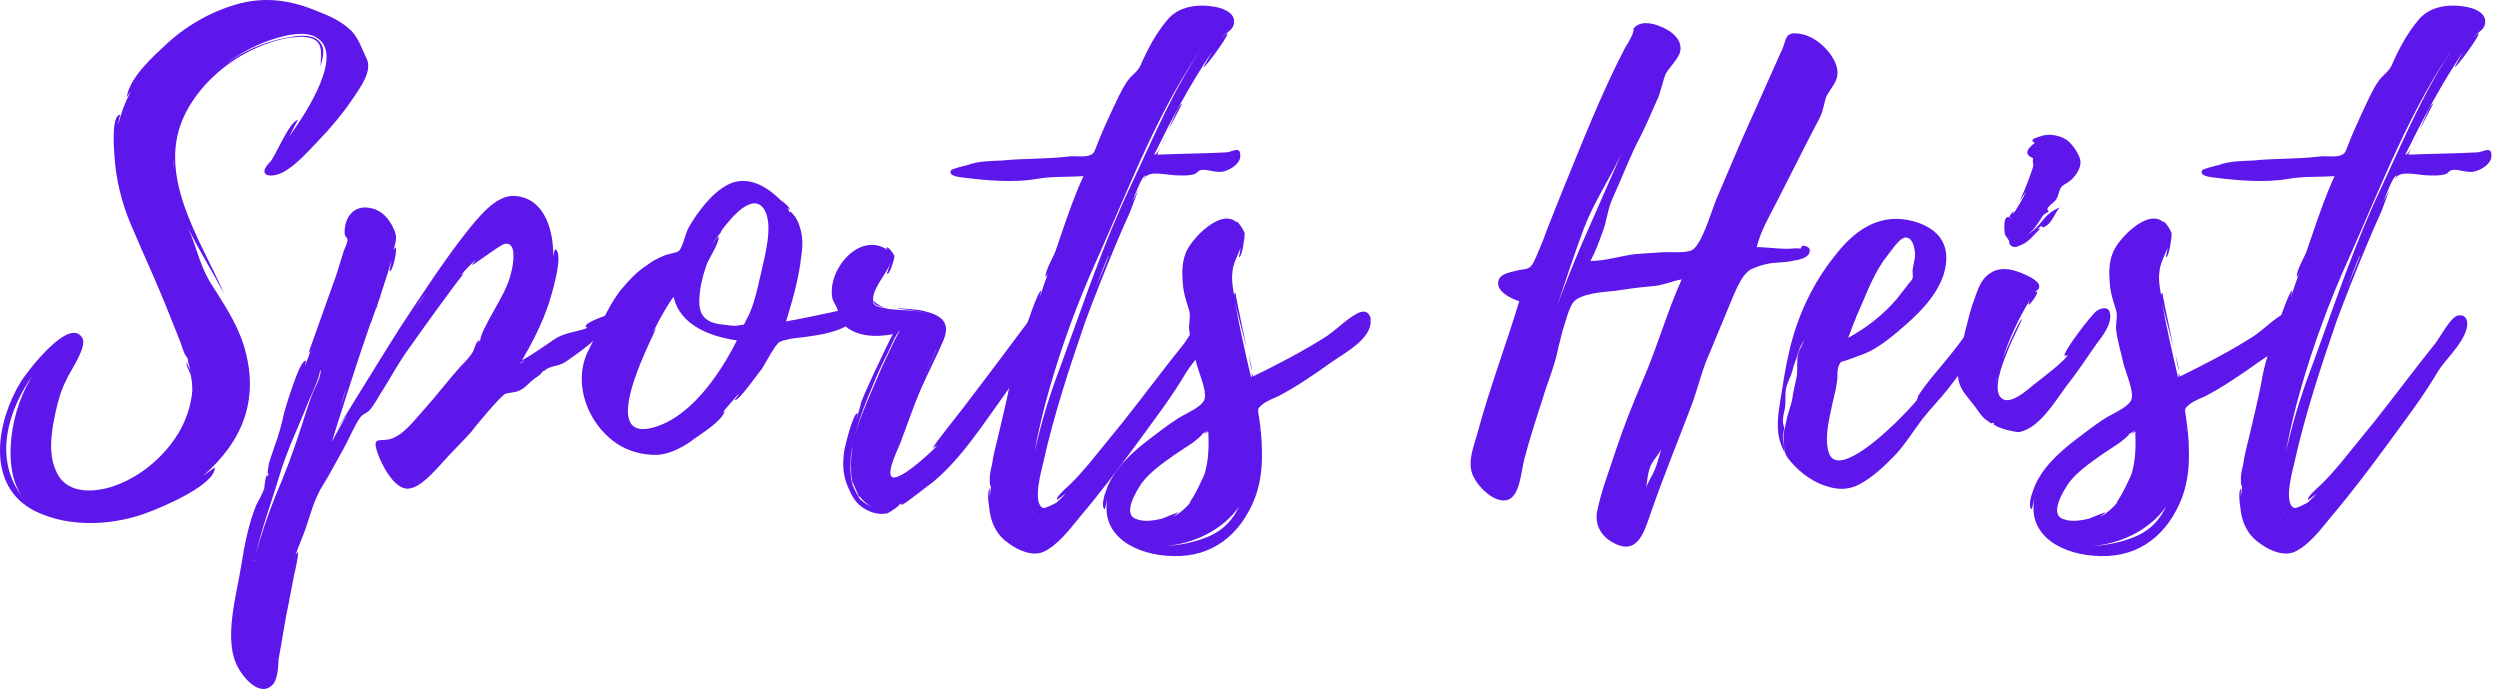 <svg width="204" height="57" viewBox="0 0 204 57" fill="none" xmlns="http://www.w3.org/2000/svg">
<path d="M14.125 13.038C14.167 13.268 14.125 13.518 14.125 13.707L14.125 13.038ZM1.897 40.629C-0.569 37.556 0.58 33.48 2.796 30.449C0.852 33.229 0.058 38.288 1.897 40.629ZM28.38 2.252C27.711 1.688 26.917 1.312 26.06 0.977C23.928 0.078 21.901 -0.298 19.622 0.267C17.448 0.831 15.358 1.981 13.707 3.485C12.578 4.531 10.572 6.286 10.342 7.938L10.676 7.457C10.195 8.356 9.861 9.254 9.673 10.111C9.631 10.111 9.777 9.359 9.819 9.359C9.067 9.359 9.297 12.243 9.338 12.682C9.443 14.626 9.945 16.612 10.718 18.41C11.763 20.876 12.892 23.28 13.853 25.746L14.71 27.878C14.815 28.213 14.94 28.589 15.086 28.923C15.128 28.923 15.316 29.3 15.316 29.258C15.358 29.634 15.463 29.927 15.546 30.261C15.442 30.031 15.254 29.697 15.254 29.509C15.149 29.843 15.442 30.261 15.546 30.512C15.651 30.993 15.693 31.411 15.693 31.892C15.588 33.125 15.17 34.316 14.564 35.34C13.331 37.368 11.303 39.04 9.025 39.751C7.374 40.231 5.325 40.231 4.573 38.434C3.904 36.971 4.197 35.173 4.531 33.647C4.719 32.79 4.949 31.933 5.346 31.139C5.639 30.387 7.144 28.338 6.726 27.586C5.681 25.746 2.169 30.387 1.709 31.139C-0.277 34.358 -1.238 39.625 2.838 41.695C5.681 43.116 9.422 42.886 12.265 41.736C13.268 41.36 17.574 39.563 17.532 38.141L16.591 38.81C19.852 35.967 21.19 32.519 19.915 28.255C19.309 26.269 18.159 24.659 17.072 22.904C16.257 21.482 16.027 20.103 15.358 18.64C16.257 20.437 17.344 22.193 18.305 23.991C16.362 19.538 12.62 14.229 15.128 9.254C16.257 7.018 18.305 5.179 20.521 4.092C21.796 3.485 23.322 2.963 24.785 3.005C26.541 3.151 26.165 4.28 26.165 5.471C26.269 4.761 26.687 4.008 25.977 3.297C25.308 2.733 24.221 2.921 23.427 3.067C21.587 3.402 19.873 4.154 18.41 5.241C19.455 4.426 20.646 3.778 21.859 3.339C22.946 2.963 24.555 2.482 25.642 2.963C28.338 4.196 24.89 9.359 23.615 11.115C23.845 10.697 24.221 9.882 24.325 9.798C23.656 9.756 22.34 13.059 22.005 13.247C20.876 14.438 22.235 14.564 23.197 13.999C24.242 13.393 25.099 12.39 25.893 11.575C26.98 10.446 27.983 9.254 28.84 7.979C29.404 7.122 30.45 5.743 29.885 4.719C29.425 3.757 29.195 2.9 28.38 2.252Z" fill="#5E17EB"/>
<path d="M28.527 31.139C28.527 31.181 28.485 31.181 28.485 31.181L28.527 31.139ZM20.751 45.791C20.751 45.75 20.751 45.75 20.793 45.687C20.814 45.729 20.814 45.729 20.751 45.791ZM30.805 24.931C30.805 25.036 30.763 25.077 30.7 25.119L30.805 24.931ZM33.271 26.122L33.271 26.081C33.313 26.039 33.313 26.039 33.313 25.976C33.355 25.934 33.313 26.018 33.271 26.122ZM30.805 24.931L30.993 24.513L30.805 24.931ZM31.139 24.137C31.098 24.179 31.035 24.325 30.993 24.513L31.139 24.137ZM42.447 29.676C42.489 29.529 42.74 29.488 42.865 29.383L42.447 29.676ZM34.734 23.949L33.836 25.265C34.107 24.847 34.4 24.367 34.734 23.949ZM28.234 31.703C28.088 32.268 27.941 32.79 27.753 33.271C27.92 32.811 28.046 32.226 28.234 31.703ZM26.165 30.282L26.165 30.324C26.123 30.93 25.684 31.641 25.454 32.226C25.119 33.125 24.848 34.023 24.555 34.922C23.949 36.824 23.238 38.706 22.465 40.503C21.859 42.029 21.273 43.68 20.855 45.331C21.378 43.011 22.235 40.733 22.883 38.559C23.489 36.574 24.451 34.63 25.203 32.686C25.308 32.456 26.206 30.554 26.102 30.177C26.165 30.24 26.165 30.282 26.165 30.282ZM50.411 25.454C50.118 25.495 47.673 26.269 47.798 26.645C47.798 26.687 47.903 26.75 47.945 26.75C47.13 27.084 46.105 27.126 45.29 27.648C44.391 28.255 43.534 28.881 42.594 29.404C43.451 27.941 44.245 26.373 44.767 24.806C44.956 24.241 46.043 20.73 45.332 20.354C45.227 20.312 45.186 20.73 45.144 20.96C45.186 19.058 44.579 16.173 42.008 15.985C40.441 15.88 38.978 17.824 38.121 18.869C36.177 21.336 34.463 23.991 32.77 26.541C32.289 27.251 27.565 34.922 27.565 34.922C27.565 34.922 27.899 34.441 28.318 33.835C27.899 34.546 27.461 35.298 27.084 36.072C27.272 35.361 29.07 29.718 30.22 26.415C30.324 26.269 30.366 26.081 30.408 25.934L30.7 25.119L30.7 25.161C31.118 23.886 31.557 22.611 31.934 21.273C31.934 21.419 31.745 22.13 31.787 22.13C32.08 22.172 32.456 20.186 32.268 20.186L32.122 20.416C32.268 19.706 32.498 19.371 32.08 18.577C31.745 17.866 31.181 17.197 30.366 17.009C28.798 16.591 28.046 17.866 28.129 19.099C28.129 19.288 28.359 19.392 28.359 19.58C28.359 19.81 28.129 20.249 28.067 20.437C27.732 21.44 27.502 22.381 27.126 23.322C26.938 23.844 25.182 28.777 25.182 28.777C25.287 28.735 25.328 28.631 25.37 28.547C25.224 28.965 25.078 29.404 24.89 29.822C24.848 29.78 25.036 29.446 24.931 29.446C24.451 29.341 23.28 33.334 23.176 33.71C22.988 34.609 22.758 35.466 22.423 36.364C22.277 36.845 22.089 37.305 21.942 37.828C21.942 37.87 21.712 39.019 21.942 38.58C21.901 38.727 21.838 38.81 21.838 38.915C21.838 38.873 21.796 38.81 21.796 38.768C21.65 38.81 21.566 39.813 21.566 39.855C21.378 40.378 21.148 40.754 20.897 41.235C20.291 42.761 19.957 44.412 19.706 46.021C19.33 48.488 18.18 52.187 19.413 54.445C19.831 55.26 21.169 56.911 22.214 55.908C22.695 55.427 22.695 54.34 22.737 53.776C23.029 52.208 23.259 50.599 23.594 49.031L24.012 46.857C24.053 46.753 24.43 45.018 24.304 45.06C24.2 45.164 24.116 45.29 24.074 45.436C24.304 44.684 24.639 43.973 24.931 43.158C25.308 42.029 25.6 40.921 26.165 39.897C26.834 38.852 27.398 37.723 28.004 36.678C28.485 35.821 28.903 34.734 29.425 34.023C29.572 33.835 29.843 33.731 30.094 33.543C30.575 33.02 30.909 32.309 31.286 31.745C31.996 30.616 32.602 29.467 33.376 28.422C33.71 27.941 37.494 22.632 37.87 22.318C37.765 22.36 37.682 22.423 37.577 22.506C37.953 22.026 38.392 21.608 38.769 21.231C38.81 21.273 38.476 21.566 38.539 21.608C38.643 21.649 40.817 19.956 41.193 19.894C42.238 19.706 41.862 21.691 41.716 22.214C41.486 23.301 40.859 24.346 40.336 25.286C40.044 25.809 39.772 26.29 39.521 26.812C39.479 26.854 39.103 27.753 39.228 27.669L38.936 28.087C39.04 27.941 39.082 27.753 39.082 27.753C38.894 27.753 38.664 28.568 38.601 28.693C38.309 29.174 37.932 29.55 37.556 29.927C36.553 31.055 35.654 32.247 34.672 33.334C33.919 34.149 32.916 35.57 31.787 35.842C30.972 36.03 30.366 35.612 30.784 36.887C31.077 37.786 32.101 39.876 33.251 39.876C34.296 39.876 35.571 38.308 36.198 37.639C36.908 36.824 37.724 36.072 38.476 35.215C38.664 34.922 40.838 32.33 41.172 32.184L41.131 32.184C41.611 31.954 42.071 32.142 42.74 31.662C43.116 31.369 43.304 31.097 43.743 30.805C44.078 30.616 44.224 30.387 44.349 30.24C44.349 30.24 44.349 30.282 44.391 30.282C44.872 29.801 45.52 29.948 46.147 29.529C46.9 29.007 47.861 28.338 48.509 27.732C49.366 26.98 50.536 26.541 50.934 25.265C50.787 25.37 50.557 25.37 50.411 25.454Z" fill="#5E17EB"/>
<path d="M58.939 18.786L58.981 18.744C58.981 18.786 58.939 18.786 58.939 18.786ZM62.2 21.858C61.865 23.175 61.594 24.931 60.883 26.122C60.653 26.603 60.779 26.457 60.319 26.541C60.026 26.645 59.42 26.541 59.127 26.499C58.605 26.457 57.999 26.352 57.602 26.018C56.933 25.454 57.037 24.555 57.121 23.74C57.225 22.924 57.455 22.172 57.727 21.419C57.873 21.127 58.772 19.622 58.626 19.329C58.584 19.183 58.061 20.04 58.02 20.082C58.312 19.559 58.584 19.267 58.835 18.953C58.793 18.953 58.835 18.911 58.877 18.807L58.877 18.849L58.918 18.744C58.918 18.744 58.918 18.702 58.96 18.702C59.671 17.762 61.427 15.63 62.367 17.093C63.099 18.347 62.451 20.667 62.2 21.858ZM52.878 34.985L52.836 34.985C48.906 35.549 53.442 27.209 53.547 26.75L53.254 27.168C53.965 25.746 54.633 24.617 54.968 24.22C55.49 26.582 58.04 27.481 60.131 27.774C58.751 30.533 56.201 34.358 52.878 34.985ZM69.265 25.412C69.265 25.412 69.307 25.454 69.265 25.37C69.035 25.036 68.701 25.265 68.366 25.37C66.987 25.663 65.565 25.976 64.144 26.227C64.666 24.513 65.189 22.715 65.377 20.96C65.482 20.291 65.523 19.58 65.377 18.932C65.273 18.514 65.147 18.075 64.896 17.699C64.896 17.699 64.332 16.988 64.478 17.364L64.436 17.323L64.248 16.946L64.436 17.135C64.478 16.842 63.684 16.319 63.684 16.319C62.493 15.128 60.883 14.229 59.274 15.128C58.27 15.692 57.476 16.654 56.807 17.594C56.577 17.929 56.326 18.305 56.138 18.681C55.95 19.058 55.658 20.291 55.386 20.479C55.156 20.667 54.445 20.709 54.111 20.897C53.63 21.085 53.212 21.315 52.836 21.608C51.937 22.172 51.226 22.987 50.557 23.781C49.429 25.307 48.843 27 48.049 28.526C46.523 31.411 48.196 35.215 50.996 36.574C51.895 36.992 52.94 37.18 53.881 37.096C54.884 36.95 55.825 36.427 56.577 35.863C57.288 35.34 58.856 34.4 59.127 33.584C59.127 33.543 59.023 33.584 58.897 33.731L60.277 32.121C60.319 32.163 59.943 32.644 59.943 32.644C60.277 32.79 61.97 30.282 62.179 30.094C62.514 29.529 62.848 28.902 63.224 28.338C63.559 27.92 63.454 27.962 63.935 27.774C63.893 27.816 64.499 27.627 64.604 27.627C65.105 27.544 70.644 27.168 69.265 25.412Z" fill="#5E17EB"/>
<path d="M71.313 24.367C71.271 24.367 71.271 24.409 71.271 24.409L71.313 24.367ZM69.829 40.043C69.829 40.043 69.871 40.085 69.871 40.148C69.892 40.106 69.829 40.106 69.829 40.043ZM69.641 35.696C69.641 35.654 69.683 35.591 69.683 35.508C69.683 35.591 69.641 35.654 69.641 35.696ZM76.476 28.401L76.476 28.443L76.434 28.443L76.476 28.401ZM76.476 28.401L76.476 28.443L76.434 28.443L76.476 28.401ZM69.599 36.302C69.599 36.344 69.558 36.406 69.558 36.448L69.558 36.406C69.558 36.364 69.599 36.364 69.599 36.302ZM76.413 28.547L75.41 30.637L76.413 28.505L76.413 28.547ZM71.439 24.848C71.669 25.036 72.108 25.077 72.526 25.14C72.149 25.098 71.815 24.994 71.585 24.806C71.585 24.806 71.292 24.576 71.251 24.471C71.251 24.555 71.355 24.806 71.439 24.848ZM70.122 40.482C70.415 40.858 70.791 41.235 71.313 41.423C70.895 41.276 70.498 41.047 70.226 40.754C70.268 40.754 70.268 40.796 70.268 40.858C69.975 40.482 69.599 39.667 69.558 39.542C69.411 38.977 69.369 38.308 69.411 37.744C69.411 37.263 69.453 36.887 69.558 36.469L69.558 36.511C69.453 37.117 69.411 37.744 69.453 38.413L69.453 38.643C69.411 38.601 69.411 38.538 69.411 38.538C69.411 38.538 69.411 38.58 69.453 38.685L69.453 38.727L69.641 39.73L69.495 39.124C69.599 39.416 69.829 39.939 70.059 40.441L70.017 40.399C70.017 40.441 70.059 40.503 70.122 40.545L70.122 40.482ZM71.251 31.39C71.585 30.533 71.961 29.739 72.379 28.923C72.484 28.777 73.132 27.084 73.466 26.98C73.236 27.126 72.233 29.446 72.003 29.864L71.104 31.954C70.624 33.083 70.101 34.274 69.787 35.508C70.122 34.086 70.686 32.707 71.251 31.39ZM85.422 25.704C85.13 24.471 84.001 26.122 83.771 26.415L81.158 29.906L78.608 33.271L77.229 35.027C77.082 35.215 76.037 36.553 76.142 36.553C76.246 36.448 76.372 36.448 76.518 36.323C75.807 37.075 73.194 39.458 72.735 38.873C72.358 38.392 73.403 36.406 73.55 35.926C74.072 34.546 74.553 33.125 75.117 31.808C75.724 30.428 76.434 29.07 77.019 27.69C77.584 26.227 76.727 25.704 75.368 25.37C74.762 25.224 73.989 25.224 73.278 25.14C73.278 25.182 73.32 25.182 73.32 25.182C73.926 25.286 74.846 25.328 75.598 25.558C74.469 25.224 73.048 25.37 72.149 25.14C71.543 24.994 71.146 24.994 71.251 24.283C71.355 23.343 72.338 22.339 72.672 21.44C72.672 21.482 72.338 22.339 72.379 22.339C72.609 22.444 72.985 21.106 72.985 20.918C72.944 20.688 72.379 19.977 72.317 20.249L72.421 20.395C70.143 18.828 67.446 22.047 67.927 24.367C68.032 24.701 68.22 24.889 68.345 25.265C68.45 25.558 68.345 25.872 68.638 26.269C69.641 27.502 71.439 27.544 72.86 27.272C72.63 27.607 70.122 32.916 70.247 32.958L69.913 34.149C69.871 34.107 70.059 33.731 69.955 33.731C69.62 33.689 68.951 36.427 68.909 36.678C68.721 37.807 68.763 38.81 69.244 39.855C69.537 40.524 69.85 41.088 70.477 41.465C71.041 41.841 71.752 42.029 72.421 41.883C72.651 41.778 73.55 41.172 73.32 41.214L73.654 41.068C73.612 41.109 73.55 41.172 73.55 41.214C73.696 41.256 75.87 39.5 76.162 39.312C77.688 38.037 78.901 36.469 80.05 34.901C81.179 33.292 82.371 31.683 83.457 30.073C83.98 29.32 84.461 28.547 84.837 27.753C85.088 27.168 85.569 26.352 85.422 25.704Z" fill="#5E17EB"/>
<path d="M84.377 41.841C84.335 41.841 84.273 41.799 84.231 41.736L84.377 41.841ZM94.703 12.014L95.184 10.969C95.037 11.345 94.849 11.721 94.703 12.014ZM90.439 20.96C90.104 21.858 89.728 22.715 89.352 23.573C89.728 22.674 90.063 21.733 90.481 20.772C90.439 20.855 90.439 20.918 90.439 20.96ZM95.33 10.634L96.459 8.46C96.229 8.502 95.79 9.547 95.33 10.634ZM92.195 15.316C90.063 19.81 88.453 24.639 86.739 29.341C85.924 31.474 85.171 33.71 84.649 35.926L84.419 36.824C84.753 35.11 85.13 33.459 85.61 31.808C86.656 28.15 87.972 24.555 89.54 21.106C92.195 15.191 94.556 8.836 98.361 3.486C95.79 7.122 94.097 11.303 92.195 15.316ZM101.203 12.578C101.162 11.909 100.451 12.432 100.075 12.432C98.173 12.536 96.291 12.536 94.431 12.62C94.431 12.578 94.536 12.39 94.661 12.097C94.473 12.432 94.327 12.62 94.18 12.62C95.602 9.735 97.127 6.83 98.925 4.196C98.883 4.301 98.173 5.471 98.214 5.471C98.361 5.513 100.116 3.109 100.158 2.775C100.158 2.587 99.74 3.067 99.74 3.005C100.033 2.712 100.493 2.482 100.639 2.106C100.973 1.165 99.97 0.726 99.26 0.58C97.796 0.287 96.124 0.476 95.184 1.709C94.285 2.796 93.616 4.071 93.052 5.367C92.759 5.931 92.383 6.077 92.007 6.6C91.442 7.415 91.066 8.356 90.627 9.255C90.251 10.07 89.874 10.906 89.54 11.763C89.352 12.181 89.352 12.515 88.934 12.662C88.516 12.85 87.701 12.703 87.22 12.766C85.38 12.996 83.562 12.912 81.723 13.101C80.782 13.142 79.82 13.142 78.922 13.477C78.734 13.518 77.689 13.769 77.605 13.895C77.312 14.417 78.462 14.459 78.692 14.501C80.489 14.731 82.768 14.919 84.565 14.605C85.799 14.376 87.074 14.459 88.411 14.376C87.742 15.797 87.22 17.323 86.697 18.828L86.133 20.479C85.945 21.002 85.318 22.005 85.318 22.569C85.318 22.674 85.464 22.423 85.548 22.193C85.318 22.904 85.025 23.614 84.837 24.325C84.837 24.283 84.983 23.719 84.942 23.719C84.712 23.719 83.75 26.603 83.666 26.854C83.186 28.275 82.663 29.697 82.433 31.223C82.141 32.748 81.764 34.212 81.43 35.675C81.242 36.427 81.054 37.138 80.949 37.911C80.845 38.288 80.761 38.727 80.761 39.103C80.761 39.207 80.761 39.813 80.866 39.625L80.761 40.566L80.761 39.855C80.469 40.19 80.761 41.695 80.803 41.987C80.991 42.928 81.472 43.785 82.329 44.349C83.081 44.913 84.273 45.436 85.171 45.018C86.363 44.454 87.345 43.116 88.119 42.175C89.77 40.231 91.296 38.204 92.801 36.156C94.18 34.254 95.602 32.414 96.772 30.428C97.441 29.3 98.716 28.255 99.134 26.98C99.364 26.373 99.239 25.6 98.465 25.746C97.859 25.893 97.002 27.544 96.626 28.025C94.912 30.157 93.302 32.331 91.609 34.462L88.871 37.828C88.453 38.309 88.014 38.831 87.554 39.291C87.366 39.521 86.175 40.482 86.237 40.754C86.237 40.858 86.76 40.42 86.948 40.273C86.718 40.566 86.426 40.796 86.196 41.026C86.237 40.984 85.255 41.548 85.109 41.444C84.21 41.068 85.004 38.309 85.151 37.66C86.008 33.815 87.283 29.948 88.558 26.248C89.31 24.22 90.084 22.276 90.919 20.27C91.338 19.267 91.776 18.242 92.236 17.239L92.905 15.441L92.383 16.487C92.717 15.63 93.198 14.355 93.47 14.313L93.323 14.605C93.428 14.459 93.511 14.376 93.616 14.313C94.138 13.978 95.455 14.313 96.082 14.313C96.5 14.313 97.023 14.355 97.462 14.208C97.755 14.104 97.65 13.978 97.984 13.874C98.549 13.769 99.26 14.166 99.887 13.978C100.451 13.832 101.266 13.309 101.203 12.662L101.203 12.578Z" fill="#5E17EB"/>
<path d="M132.521 12.055L132.417 12.285C132.438 12.202 132.479 12.139 132.521 12.055ZM134.695 38.998C134.549 39.291 134.402 39.521 134.319 39.813C134.423 39.291 134.423 38.768 134.611 38.246C134.758 37.681 135.28 37.201 135.552 36.678C135.322 37.493 135.134 38.246 134.695 38.998ZM129.072 19.915C128.362 21.566 127.693 23.238 127.087 24.889C127.797 22.757 128.466 20.73 129.261 18.598C130.076 16.466 131.393 14.522 132.333 12.494L129.072 19.915ZM149.724 5.032C149.201 3.945 148.01 2.9 146.839 2.754C145.648 2.566 145.794 3.172 145.46 3.945L141.99 11.721L140.046 16.278C139.628 17.281 138.855 20.061 138.019 20.437C137.412 20.667 136.305 20.542 135.657 20.583L133.483 20.73C132.208 20.876 131.058 21.294 129.783 21.294C130.159 20.583 130.452 19.831 130.724 19.058C131.142 18.054 131.142 17.114 131.622 16.11C132.375 14.459 133.002 12.745 133.859 11.136C134.34 10.195 134.758 9.192 135.176 8.251C135.552 7.499 135.657 6.642 135.928 6.015C136.263 5.45 136.827 4.928 137.057 4.363C137.433 3.276 136.346 2.461 135.406 2.127C134.695 1.834 133.754 1.709 133.274 2.357C133.378 2.315 133.169 2.963 133.169 2.879C133.023 3.214 132.835 3.548 132.647 3.82C130.619 7.708 129.052 11.784 127.379 15.86C126.899 17.093 126.376 18.326 125.916 19.601C125.686 20.165 125.435 20.792 125.164 21.357C124.787 22.109 124.495 21.879 123.638 22.109C123.262 22.214 122.509 22.339 122.321 22.778C121.903 23.719 123.324 24.388 123.972 24.576C122.885 28.171 121.548 31.683 120.565 35.319C120.335 36.218 119.855 37.305 120.043 38.308C120.189 39.353 121.757 41.047 122.927 40.817C124.056 40.587 124.119 38.392 124.39 37.451C124.808 35.842 125.331 34.233 125.853 32.623C126.272 31.202 126.899 29.78 127.17 28.317L127.505 27C127.735 26.331 127.986 25.161 128.404 24.638C128.968 23.97 130.765 23.823 131.727 23.74C132.73 23.593 133.713 23.447 134.716 23.363C135.657 23.322 136.367 22.945 137.224 22.799C136.033 25.454 135.239 28.296 134.089 30.951C133.274 32.853 132.521 34.734 131.852 36.741C131.33 38.35 130.661 40.064 130.327 41.715C130.138 42.719 130.556 43.618 131.455 44.182C133.545 45.457 134.11 43.576 134.674 41.945C135.719 38.915 136.953 35.926 138.081 32.937C138.604 31.473 138.896 30.136 139.544 28.714L141.112 24.931C141.488 24.074 142.053 22.423 142.868 21.984C143.39 21.754 143.683 21.649 144.059 21.566C144.77 21.378 145.585 21.461 146.338 21.273C146.63 21.231 147.529 21.085 147.654 20.604C147.759 20.186 147.466 20.124 147.174 20.04C147.027 19.998 146.944 20.27 146.944 20.27C146.756 20.312 146.568 20.228 146.379 20.27C145.439 20.374 144.289 20.165 143.349 20.165C143.683 18.786 144.435 17.553 145.104 16.236L147.383 11.742L148.511 9.568C148.804 8.962 148.846 8.377 149.034 7.854C149.536 6.934 150.33 6.37 149.724 5.032Z" fill="#5E17EB"/>
<path d="M151.417 26.018C151.459 25.913 151.459 25.872 151.459 25.872C152.169 24.346 152.692 22.736 153.695 21.273L154.552 20.145C154.74 19.915 155.075 19.476 155.409 19.392C156.12 19.246 156.308 20.479 156.266 20.96L156.078 21.963C156.036 22.256 156.12 22.444 156.078 22.674C155.974 22.966 155.744 23.092 155.597 23.343L154.782 24.388C153.695 25.663 152.316 26.75 150.811 27.565C151.041 27.021 151.187 26.499 151.417 26.018ZM163.185 25.516C163.185 25.558 163.185 25.558 163.143 25.516L163.143 25.475C162.39 24.2 161.387 25.955 160.969 26.561C160.154 27.648 159.401 28.694 158.544 29.697C157.834 30.554 157.081 31.411 156.517 32.31C156.517 32.414 156.412 32.644 156.412 32.644C156.224 32.937 155.932 33.167 155.702 33.459C155.284 33.877 154.845 34.358 154.385 34.776C153.674 35.445 149.703 39.186 149.18 36.762C148.888 35.57 149.285 34.107 149.515 32.978C149.661 32.372 149.807 31.787 149.891 31.181C149.996 30.7 149.849 30.24 150.079 29.759C150.225 29.467 150.267 29.53 150.602 29.425L151.417 29.132C151.939 28.944 152.462 28.756 152.943 28.464C153.653 28.046 154.322 27.523 154.928 27C156.392 25.767 157.959 24.304 158.586 22.444C158.921 21.399 158.963 20.27 158.294 19.371C157.688 18.556 156.642 18.138 155.681 17.95C153.131 17.469 151.187 18.953 149.703 20.897C147.905 23.134 146.63 25.872 146.003 28.673C145.669 30.052 145.481 31.411 145.251 32.832C145.021 34.254 144.874 35.57 145.627 36.908C145.585 36.427 145.481 36.009 145.481 35.591C145.481 35.361 145.585 35.111 145.585 34.922C145.585 34.818 145.481 34.546 145.481 34.4C145.481 33.982 145.585 33.647 145.669 33.208C145.711 32.79 145.669 32.351 145.711 31.933C145.752 31.453 145.941 31.076 146.129 30.658C146.275 30.282 146.317 29.948 146.463 29.571C146.609 29.237 146.693 28.861 146.839 28.485C146.881 28.255 147.132 27.962 147.257 27.669C147.111 28.087 146.839 28.485 146.735 28.861C146.588 29.425 146.693 30.052 146.63 30.616C146.526 31.223 146.338 31.85 146.254 32.519C146.15 33.125 145.878 33.71 145.773 34.316C145.669 34.88 145.481 35.319 145.543 35.884C145.543 36.218 145.585 36.553 145.648 36.824C145.69 37.201 145.941 37.431 146.17 37.723C146.986 38.664 148.073 39.437 149.306 39.751C150.163 39.981 150.915 39.939 151.73 39.521C152.859 38.915 153.862 37.953 154.719 37.054C155.535 36.156 156.141 35.152 156.851 34.212C157.52 33.355 158.315 32.56 158.983 31.703L161.533 28.38L162.997 26.436C163.227 26.122 163.373 25.893 163.185 25.516Z" fill="#5E17EB"/>
<path d="M164.084 17.699C164.084 17.741 164.084 17.741 164.042 17.803C164.042 17.803 164.042 17.762 164 17.762C164.021 17.741 164.021 17.741 164.084 17.699ZM164.543 16.8C164.543 16.8 164.648 16.696 164.732 16.508L164.543 16.8ZM162.976 30.867L162.976 30.909L162.871 31.202L162.976 30.826C163.038 30.763 163.038 30.763 162.976 30.867ZM163.895 19.58C164 19.727 163.854 19.915 164.188 20.103C164.522 20.249 164.711 20.061 165.003 19.956C165.568 19.727 166.007 19.099 166.425 18.723C166.571 18.619 166.278 18.681 166.278 18.681C166.884 18.117 166.383 18.786 166.947 18.451C167.512 18.075 167.616 17.448 168.076 16.926C167.512 17.155 167.073 17.49 166.696 17.971C166.216 18.577 165.881 18.869 165.379 19.204C165.944 18.786 166.236 18.347 166.696 17.594C166.843 17.448 166.989 17.364 167.177 17.26C167.031 17.114 167.031 16.967 167.219 16.842C167.365 16.612 167.637 16.508 167.783 16.278C168.013 15.943 167.971 15.525 168.264 15.191C168.494 15.003 168.828 14.856 169.016 14.668C169.435 14.292 169.915 13.581 169.727 12.954C169.539 12.39 169.058 11.679 168.536 11.345C167.93 11.01 167.073 10.864 166.404 11.157C166.257 11.198 165.693 11.345 165.881 11.533C165.923 11.637 165.986 11.637 166.069 11.637C165.651 11.972 164.941 12.536 165.923 12.912C165.818 13.017 165.923 13.435 165.923 13.477C165.881 13.811 165.212 15.567 164.794 16.424L165.359 15.567C165.024 16.278 164.648 16.947 164.23 17.511C164.523 16.905 163.937 17.615 163.937 17.741C163.415 17.511 163.561 18.974 163.603 19.12C163.603 19.162 163.895 19.58 163.895 19.58ZM172.173 25.558C172.068 24.952 171.42 25.14 171.086 25.37C170.668 25.663 168.285 28.777 168.473 29.028C168.619 29.028 168.703 29.028 168.807 28.923C168.139 29.739 166.905 30.637 166.007 31.348C165.484 31.766 164.209 32.958 163.456 32.581C161.847 31.766 165.108 26.102 164.982 26.039C164.836 25.997 163.666 28.652 163.415 29.258C163.979 27.607 164.732 25.934 165.651 24.471C165.609 24.618 165.463 24.848 165.547 24.848C165.651 24.889 166.362 23.907 166.216 23.802C166.174 23.802 166.069 23.802 166.027 23.844C166.174 23.698 166.404 23.656 166.404 23.363C166.404 22.883 165.317 22.423 164.941 22.276C164.042 21.9 163.143 21.796 162.432 22.276C161.492 22.841 161.304 23.991 160.906 24.973C160.802 25.265 159.903 28.631 160.091 28.673C160.196 28.631 160.196 28.568 160.238 28.485L160.091 29.341C160.049 29.341 160.133 29.111 160.049 29.111C159.673 29.111 159.757 30.826 159.82 31.055C160.008 31.912 160.677 32.519 161.199 33.229C161.492 33.647 161.763 34.086 162.202 34.358C162.767 34.776 162.39 34.358 162.767 34.546L162.662 34.546C162.62 34.839 164.418 35.298 164.794 35.257C166.445 34.88 167.637 32.832 168.578 31.557C169.476 30.428 170.229 29.279 171.044 28.108C171.504 27.502 172.361 26.457 172.173 25.558Z" fill="#5E17EB"/>
<path d="M178.422 35.215C178.381 35.173 178.381 35.069 178.381 34.985C178.381 35.069 178.422 35.173 178.422 35.215ZM177.816 30.282C177.774 29.948 177.67 29.467 177.524 28.965C177.628 29.488 177.712 30.01 177.816 30.282ZM174.347 43.743C173.113 44.266 171.922 44.495 170.647 44.558C172.967 44.412 175.392 43.283 176.75 41.339C176.249 42.363 175.58 43.179 174.347 43.743ZM168.389 42.363C167.156 41.987 168.389 40.043 168.807 39.416C169.518 38.476 170.563 37.765 171.504 37.096L172.925 36.156C173.071 36.051 173.97 35.34 173.678 35.445L174.242 35.11L173.908 35.403C174.012 35.361 174.137 35.298 174.242 35.215C174.284 36.344 174.284 37.493 173.949 38.622C173.908 38.81 173.009 40.712 172.633 41.088L172.862 40.9C172.444 41.423 171.964 41.841 171.399 42.175C171.399 42.133 171.817 41.841 171.776 41.799L170.459 42.322C169.811 42.468 169.058 42.614 168.389 42.363ZM187.515 26.081C187.369 25.412 186.992 25.328 186.512 25.516C185.613 25.934 184.714 26.896 183.857 27.46C181.913 28.693 179.969 29.697 177.879 30.721C177.879 30.679 177.837 30.575 177.774 30.428C177.816 30.658 177.774 30.763 177.733 30.805C177.252 28.777 176.792 26.729 176.416 24.638C176.604 25.537 177.022 27.063 177.356 28.338C176.938 26.352 176.416 23.886 176.458 23.886C176.353 23.928 176.353 24.032 176.353 24.116C176.249 23.552 176.123 22.841 176.207 22.214C176.249 21.503 176.625 20.897 176.876 20.228C176.834 20.562 176.729 20.98 176.729 20.98C177.022 21.022 177.21 19.267 177.21 19.078C177.168 18.786 176.541 17.887 176.541 18.138C175.266 16.946 172.758 19.559 172.382 20.688C172.089 21.44 172.089 22.256 172.152 23.05C172.194 23.865 172.444 24.576 172.674 25.328C172.821 25.892 172.633 26.269 172.674 26.896C172.779 27.836 173.092 28.798 173.281 29.697C173.469 30.407 174.096 31.829 173.949 32.498C173.845 33.166 172.424 33.731 171.817 34.107C171.002 34.63 170.208 35.236 169.393 35.863C167.971 36.95 166.446 38.329 165.881 40.085C165.777 40.315 165.463 41.36 165.777 41.548C165.818 41.59 165.965 40.796 166.007 40.691C165.4 43.827 168.473 45.331 171.358 45.373C174.618 45.478 176.897 43.576 178.046 40.629C178.527 39.353 178.652 38.016 178.611 36.699C178.611 35.8 178.506 34.943 178.381 34.086C178.276 33.334 178.193 33.376 178.715 32.957C179.091 32.665 179.656 32.477 180.032 32.289C181.558 31.473 182.916 30.533 184.296 29.55C185.299 28.84 187.661 27.607 187.473 26.102L187.473 26.081L187.515 26.081Z" fill="#5E17EB"/>
<path d="M102.782 35.215C102.74 35.173 102.74 35.069 102.74 34.985C102.74 35.069 102.782 35.173 102.782 35.215ZM102.175 30.282C102.134 29.948 102.029 29.467 101.883 28.965C101.987 29.488 102.071 30.01 102.175 30.282ZM98.706 43.743C97.472 44.266 96.281 44.495 95.006 44.558C97.326 44.412 99.751 43.283 101.109 41.339C100.608 42.363 99.939 43.179 98.706 43.743ZM92.749 42.363C91.515 41.987 92.749 40.043 93.167 39.416C93.877 38.476 94.922 37.765 95.863 37.096L97.284 36.156C97.431 36.051 98.329 35.34 98.037 35.445L98.601 35.11L98.267 35.403C98.371 35.361 98.497 35.298 98.601 35.215C98.643 36.344 98.643 37.493 98.308 38.622C98.267 38.81 97.368 40.712 96.992 41.088L97.222 40.9C96.803 41.423 96.323 41.841 95.758 42.175C95.758 42.133 96.177 41.841 96.135 41.799L94.818 42.322C94.17 42.468 93.417 42.614 92.749 42.363ZM111.874 26.081C111.728 25.412 111.351 25.328 110.871 25.516C109.972 25.934 109.073 26.896 108.216 27.46C106.272 28.693 104.328 29.697 102.238 30.721C102.238 30.679 102.196 30.575 102.134 30.428C102.175 30.658 102.134 30.763 102.092 30.805C101.611 28.777 101.151 26.729 100.775 24.638C100.963 25.537 101.381 27.063 101.716 28.338C101.297 26.352 100.775 23.886 100.817 23.886C100.712 23.928 100.712 24.032 100.712 24.116C100.608 23.552 100.482 22.841 100.566 22.214C100.608 21.503 100.984 20.897 101.235 20.228C101.193 20.562 101.088 20.98 101.088 20.98C101.381 21.022 101.569 19.267 101.569 19.078C101.527 18.786 100.9 17.887 100.9 18.138C99.625 16.946 97.117 19.559 96.741 20.688C96.448 21.44 96.448 22.256 96.511 23.05C96.553 23.865 96.803 24.576 97.034 25.328C97.18 25.892 96.992 26.269 97.034 26.896C97.138 27.836 97.451 28.798 97.64 29.697C97.828 30.407 98.455 31.829 98.308 32.498C98.204 33.166 96.783 33.731 96.177 34.107C95.361 34.63 94.567 35.236 93.752 35.863C92.331 36.95 90.805 38.329 90.24 40.085C90.136 40.315 89.822 41.36 90.136 41.548C90.178 41.59 90.324 40.796 90.366 40.691C89.76 43.827 92.832 45.331 95.717 45.373C98.977 45.478 101.256 43.576 102.405 40.629C102.886 39.353 103.011 38.016 102.97 36.699C102.97 35.8 102.865 34.943 102.74 34.086C102.635 33.334 102.552 33.376 103.074 32.957C103.45 32.665 104.015 32.477 104.391 32.289C105.917 31.473 107.276 30.533 108.655 29.55C109.658 28.84 112.02 27.607 111.832 26.102L111.832 26.081L111.874 26.081Z" fill="#5E17EB"/>
<path d="M186.491 41.841C186.449 41.841 186.386 41.799 186.344 41.736L186.491 41.841ZM196.816 12.014L197.297 10.969C197.151 11.345 196.942 11.721 196.816 12.014ZM192.552 20.96C192.218 21.858 191.842 22.715 191.465 23.573C191.842 22.674 192.176 21.733 192.594 20.772C192.552 20.855 192.552 20.918 192.552 20.96ZM197.422 10.634L198.551 8.46C198.321 8.502 197.903 9.547 197.422 10.634ZM194.308 15.316C192.176 19.81 190.567 24.639 188.853 29.341C188.037 31.474 187.285 33.71 186.762 35.926L186.532 36.824C186.867 35.11 187.243 33.459 187.724 31.808C188.769 28.15 190.086 24.555 191.653 21.106C194.308 15.191 196.67 8.836 200.474 3.486C197.903 7.122 196.189 11.303 194.308 15.316ZM203.296 12.578C203.254 11.909 202.543 12.432 202.167 12.432C200.265 12.536 198.384 12.536 196.524 12.62C196.524 12.578 196.628 12.39 196.754 12.097C196.565 12.432 196.419 12.62 196.273 12.62C197.694 9.735 199.22 6.83 201.018 4.196C200.976 4.301 200.265 5.471 200.307 5.471C200.453 5.513 202.209 3.109 202.251 2.775C202.251 2.587 201.833 3.067 201.833 3.005C202.125 2.712 202.585 2.482 202.732 2.106C203.066 1.165 202.063 0.726 201.352 0.58C199.889 0.287 198.217 0.476 197.276 1.709C196.377 2.796 195.708 4.071 195.144 5.367C194.851 5.931 194.475 6.077 194.099 6.6C193.535 7.415 193.158 8.356 192.719 9.255C192.343 10.07 191.967 10.906 191.633 11.763C191.444 12.181 191.444 12.515 191.026 12.662C190.608 12.85 189.793 12.703 189.312 12.766C187.473 12.996 185.655 12.912 183.815 13.101C182.875 13.142 181.913 13.142 181.014 13.477C180.826 13.518 179.781 13.769 179.697 13.895C179.405 14.417 180.554 14.459 180.784 14.501C182.582 14.731 184.86 14.919 186.658 14.605C187.891 14.376 189.166 14.459 190.504 14.376C189.835 15.797 189.312 17.323 188.79 18.828L188.225 20.479C188.037 21.002 187.41 22.005 187.41 22.569C187.41 22.674 187.557 22.423 187.64 22.193C187.41 22.904 187.118 23.614 186.93 24.325C186.93 24.283 187.076 23.719 187.034 23.719C186.804 23.719 185.843 26.603 185.759 26.854C185.278 28.275 184.756 29.697 184.526 31.223C184.233 32.748 183.857 34.212 183.522 35.675C183.334 36.427 183.146 37.138 183.042 37.911C182.937 38.288 182.854 38.727 182.854 39.103C182.854 39.207 182.854 39.813 182.958 39.625L182.854 40.566L182.854 39.855C182.561 40.19 182.854 41.695 182.895 41.987C183.084 42.928 183.564 43.785 184.421 44.349C185.174 44.913 186.365 45.436 187.264 45.018C188.455 44.454 189.438 43.116 190.211 42.175C191.862 40.231 193.388 38.204 194.893 36.156C196.273 34.254 197.694 32.414 198.865 30.428C199.534 29.3 200.809 28.255 201.227 26.98C201.457 26.373 201.331 25.6 200.558 25.746C199.952 25.893 199.095 27.544 198.718 28.025C197.004 30.157 195.395 32.331 193.702 34.462L190.964 37.828C190.546 38.309 190.107 38.831 189.647 39.291C189.459 39.521 188.267 40.482 188.33 40.754C188.33 40.858 188.853 40.42 189.041 40.273C188.811 40.566 188.518 40.796 188.288 41.026C188.33 40.984 187.348 41.548 187.201 41.444C186.302 41.068 187.097 38.309 187.243 37.66C188.1 33.815 189.375 29.948 190.65 26.248C191.403 24.22 192.176 22.276 193.012 20.27C193.43 19.267 193.869 18.242 194.329 17.239L194.998 15.441L194.475 16.487C194.81 15.63 195.29 14.355 195.562 14.313L195.416 14.605C195.52 14.459 195.604 14.376 195.708 14.313C196.231 13.978 197.548 14.313 198.175 14.313C198.593 14.313 199.115 14.355 199.554 14.208C199.847 14.104 199.743 13.978 200.077 13.874C200.641 13.769 201.352 14.166 201.979 13.978C202.543 13.832 203.359 13.309 203.296 12.662L203.296 12.578Z" fill="#5E17EB"/>
</svg>
